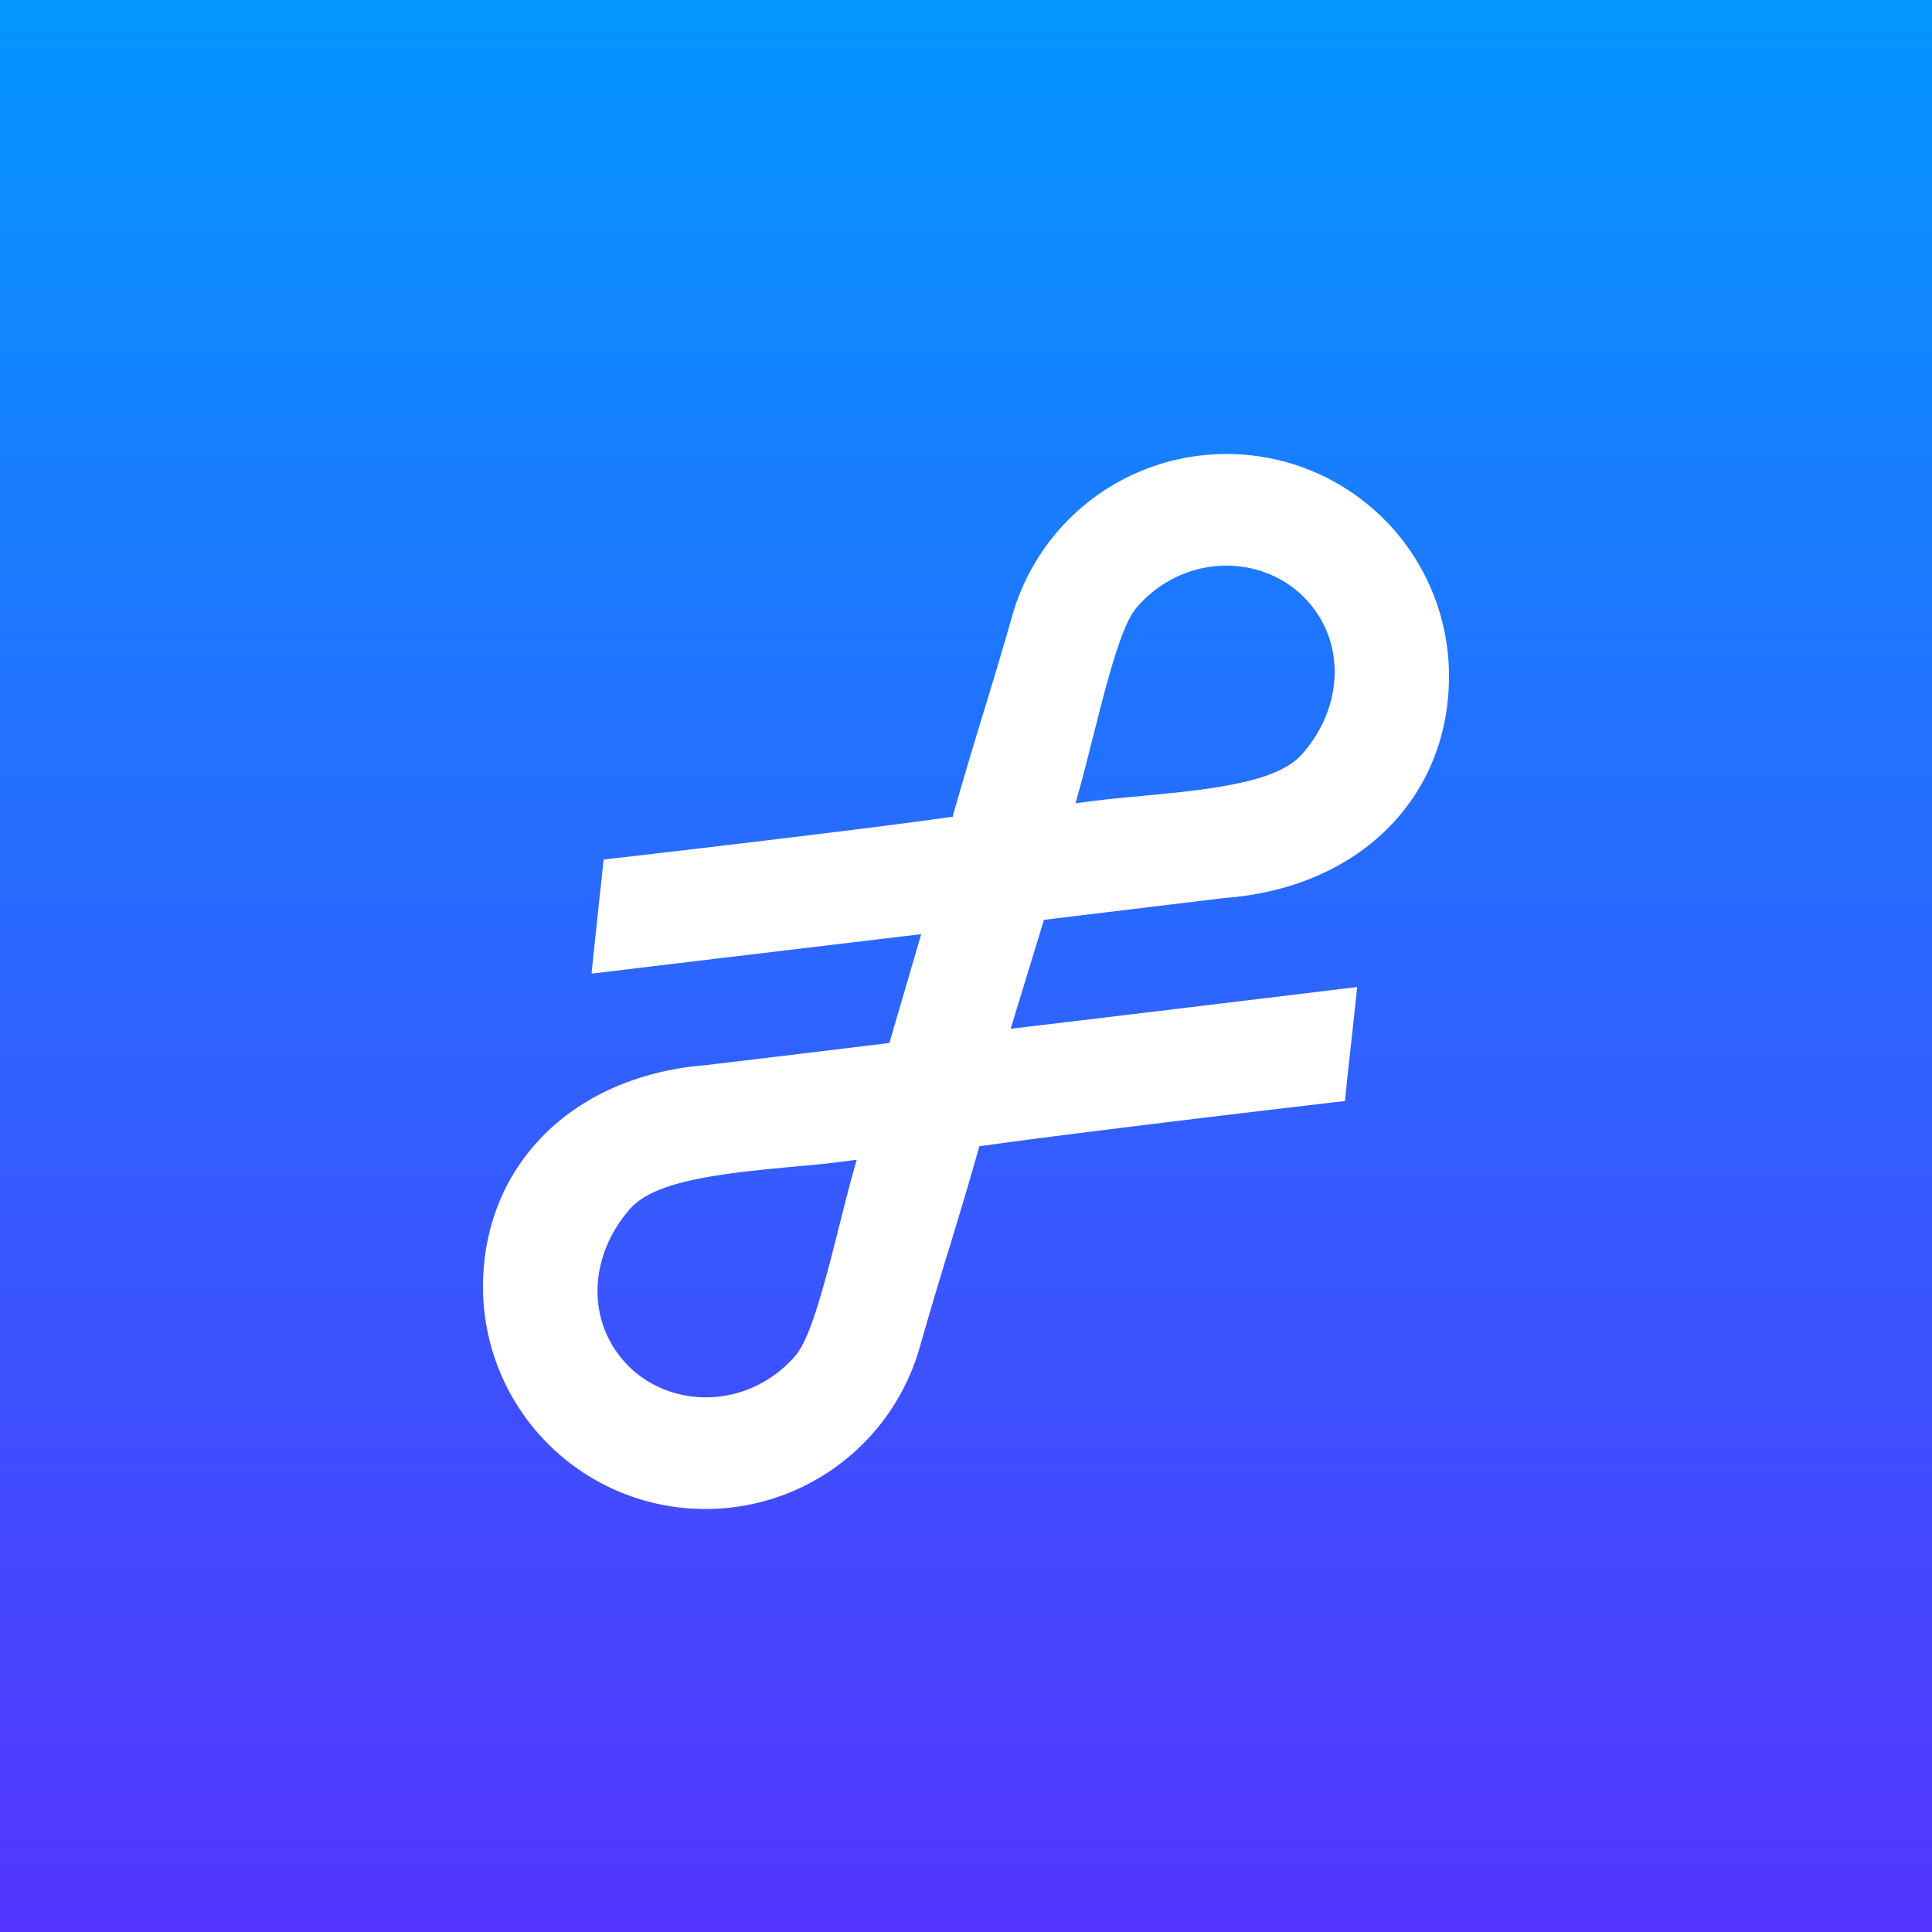 <svg xmlns="http://www.w3.org/2000/svg" fill="none" viewBox="0 0 200 200">
  <defs/>
  <path fill="url(#paint0_linear)" d="M0 0h200v200H0z"/>
  <g filter="url(#filter0_d)">
    <path fill="#fff" fill-rule="evenodd" d="M126.87 90.95h-.04l-9.68 1.17-9.08 1.1-3.45 11.28 1.75-.21a16442.46 16442.46 0 0032.36-3.9l1.76-.21c-.18 1.87-.4 3.75-.6 5.63-.23 2.05-.46 4.11-.66 6.17-9.1 1.05-28.63 3.39-37.1 4.58l-.75.1-.2.72c-.95 3.35-1.95 6.64-2.95 9.94l-.03.09a481.96 481.96 0 00-2.98 10.03 23.04 23.04 0 01-22.18 16.77A23 23 0 0150 131.23c0-12.63 9.32-21.9 23.13-22.97h.02l.02-.01 9.74-1.17 9.16-1.11 3.29-11.26-1.73.2-23.25 2.78-9.14 1.1c.19-1.93.45-4.4.7-6.66.07-.76.15-1.5.23-2.18l.32-2.97c9-1.03 26.9-3.14 35.39-4.33l.74-.1.2-.73c.95-3.34 1.95-6.64 2.95-9.94l.03-.08c1.01-3.33 2.03-6.66 2.98-10.04A23.04 23.04 0 01126.96 45 23 23 0 01150 67.97c0 12.64-9.32 21.91-23.13 22.98zM111.8 79.48l-.46 1.67 1.71-.22c1.44-.19 3.09-.34 4.85-.5l.77-.08c2.04-.19 4.2-.4 6.24-.69 2.04-.3 4.02-.67 5.7-1.2 1.64-.53 3.16-1.26 4.13-2.34 4.41-4.93 4.65-11.9.2-16.34-4.43-4.42-12.35-4.5-17.22 1.04-.64.73-1.19 1.93-1.68 3.26-.5 1.36-1 3.02-1.48 4.77-.49 1.76-.96 3.65-1.42 5.48l-.04.13c-.45 1.79-.88 3.5-1.3 5.02zm-23.58 40.24l.46-1.66-1.71.22c-1.44.19-3.09.34-4.85.5l-.77.07c-2.04.2-4.2.4-6.24.7-2.04.29-4.02.67-5.7 1.2-1.64.53-3.16 1.25-4.13 2.33-4.41 4.94-4.65 11.9-.2 16.35 4.43 4.41 12.35 4.5 17.22-1.04.64-.73 1.19-1.94 1.68-3.26.5-1.37 1-3.02 1.48-4.78.49-1.76.96-3.64 1.42-5.47l.04-.14c.45-1.78.88-3.5 1.3-5.02z" clip-rule="evenodd"/>
  </g>
  <defs>
    <linearGradient id="paint0_linear" x1="100" x2="100" y1="0" y2="200" gradientUnits="userSpaceOnUse">
      <stop stop-color="#0496FF"/>
      <stop offset=".45" stop-color="#286BFF"/>
      <stop offset="1" stop-color="#5435FF"/>
    </linearGradient>
    <filter id="filter0_d" width="104" height="113.21" x="48" y="45" color-interpolation-filters="sRGB" filterUnits="userSpaceOnUse">
      <feFlood flood-opacity="0" result="BackgroundImageFix"/>
      <feColorMatrix in="SourceAlpha" values="0 0 0 0 0 0 0 0 0 0 0 0 0 0 0 0 0 0 127 0"/>
      <feOffset dy="2"/>
      <feGaussianBlur stdDeviation="1"/>
      <feColorMatrix values="0 0 0 0 0 0 0 0 0 0 0 0 0 0 0 0 0 0 0.15 0"/>
      <feBlend in2="BackgroundImageFix" result="effect1_dropShadow"/>
      <feBlend in="SourceGraphic" in2="effect1_dropShadow" result="shape"/>
    </filter>
  </defs>
</svg>
